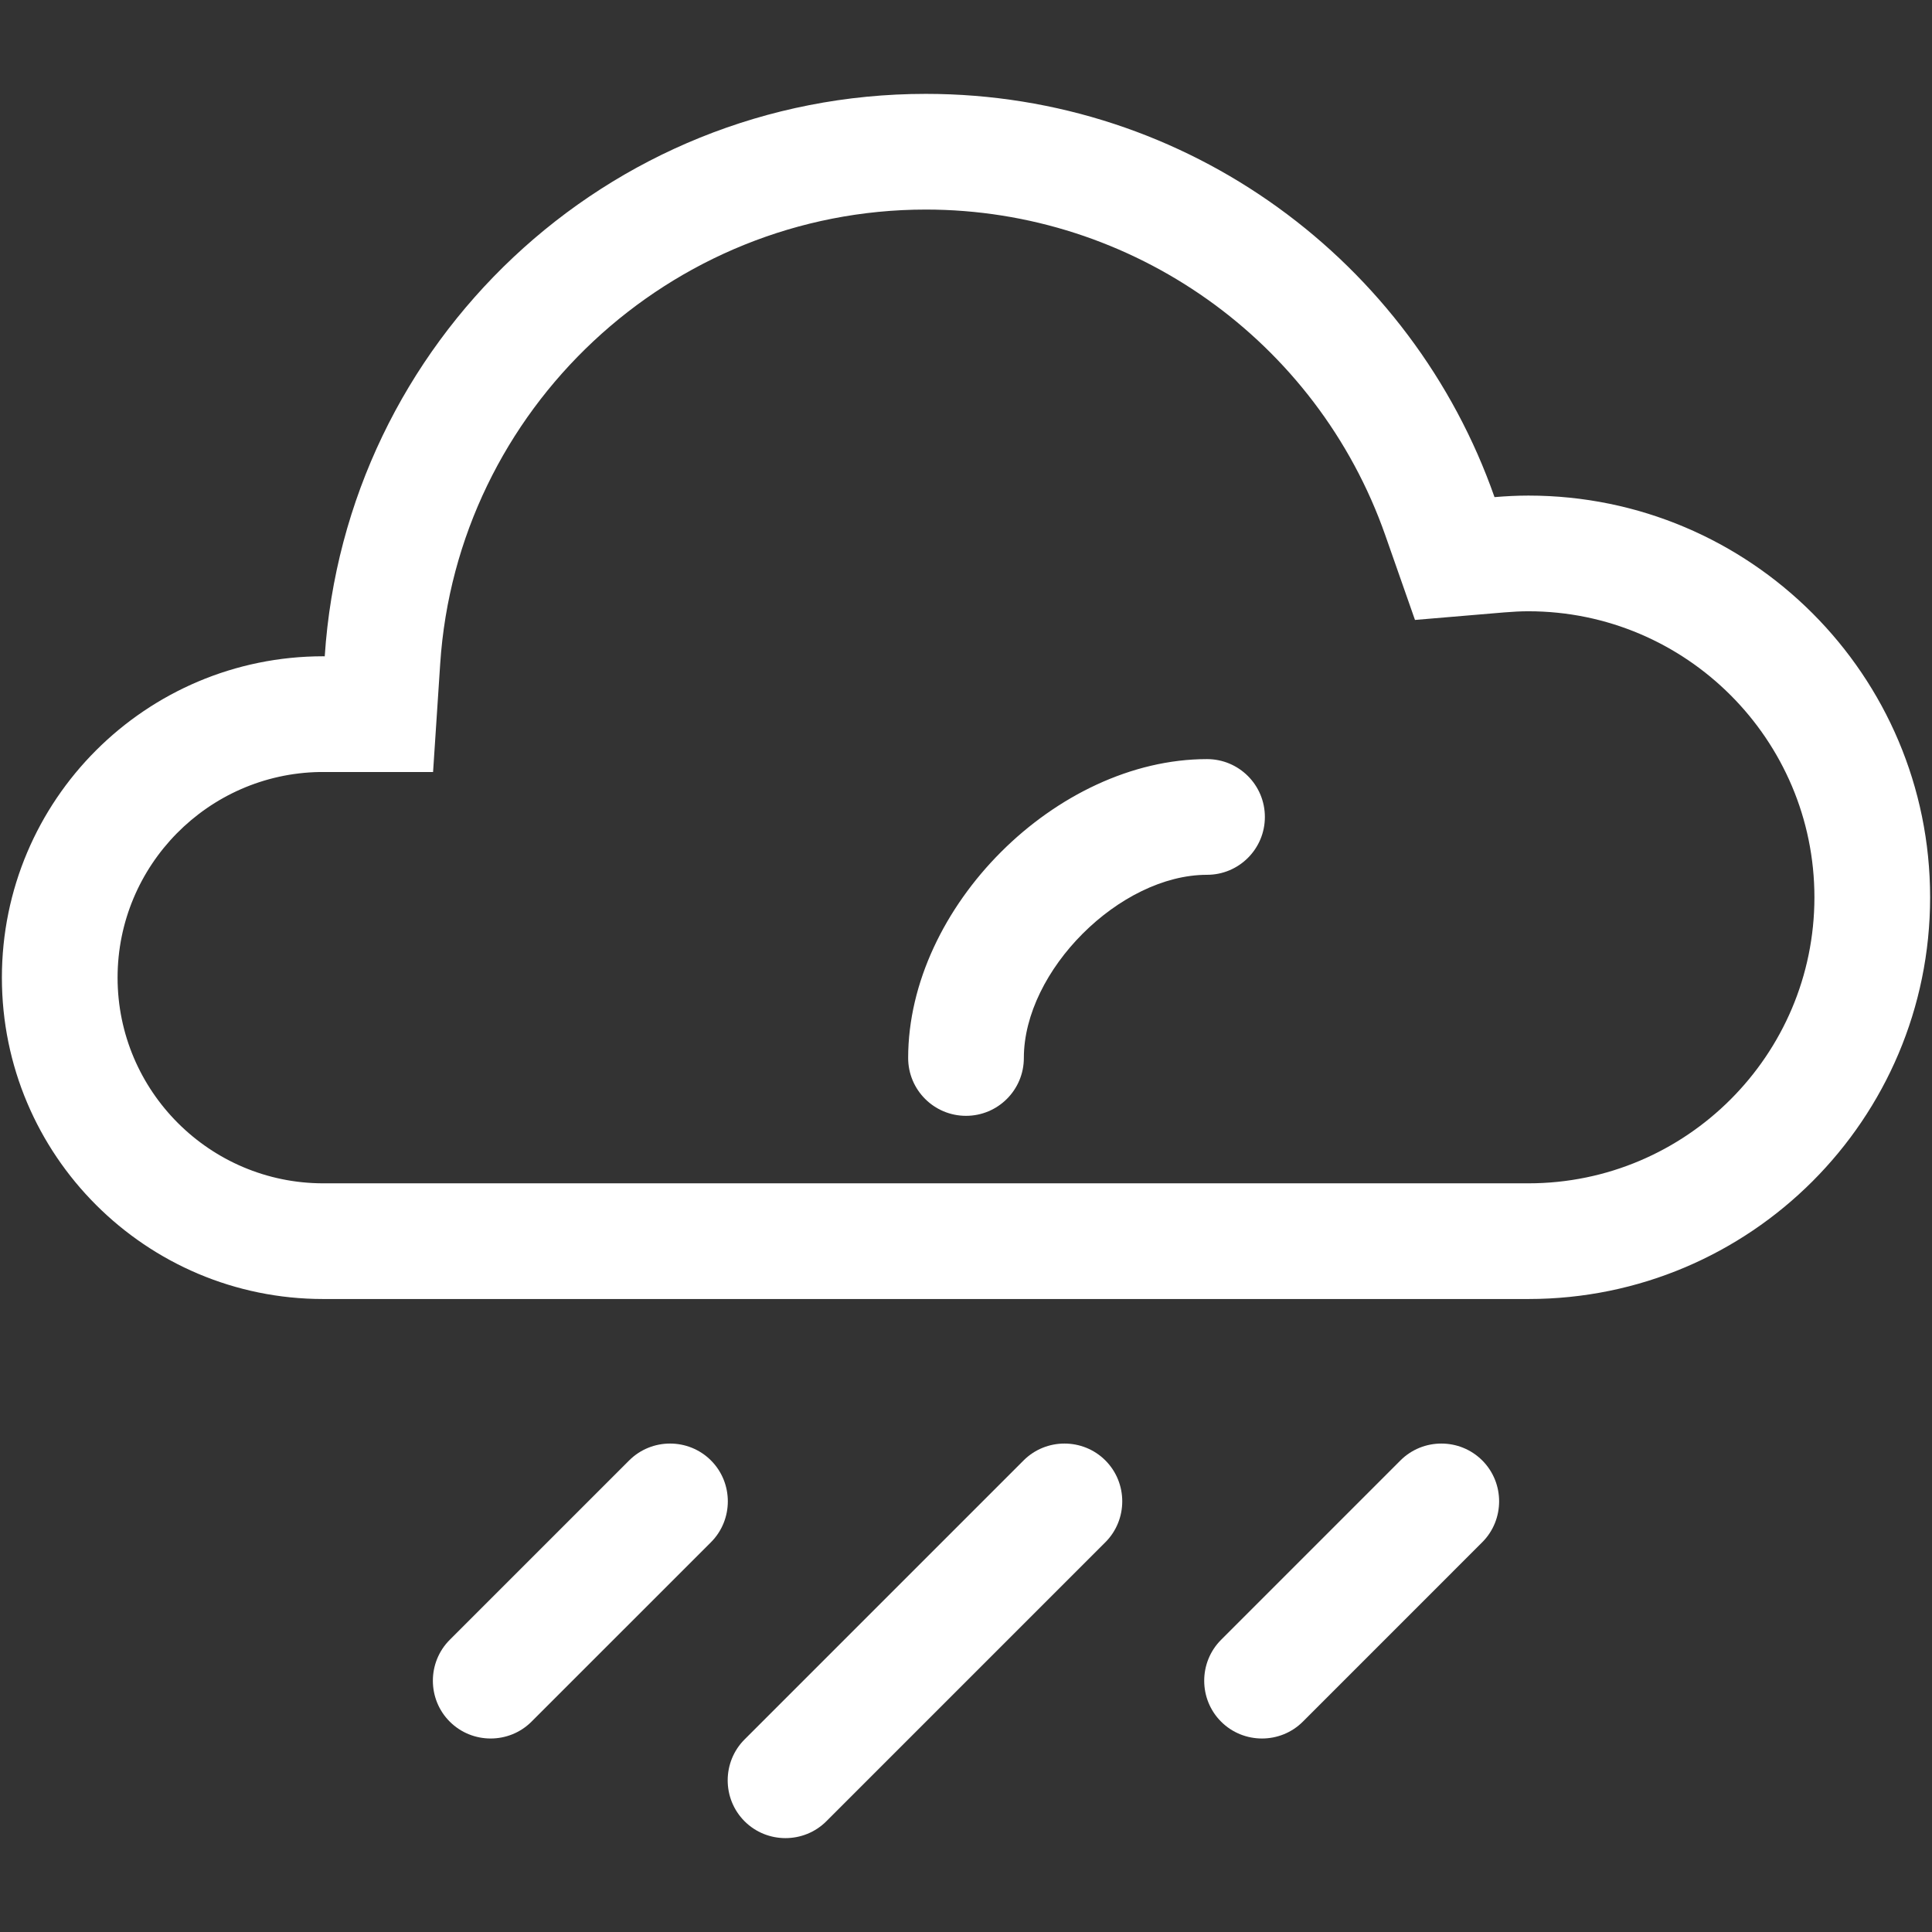 <?xml version="1.0" encoding="iso-8859-1"?>
<!DOCTYPE svg PUBLIC "-//W3C//DTD SVG 1.1//EN" "http://www.w3.org/Graphics/SVG/1.1/DTD/svg11.dtd">
<svg 
 version="1.1" xmlns="http://www.w3.org/2000/svg" xmlns:xlink="http://www.w3.org/1999/xlink" x="0px" y="0px" width="512px"
	 height="512px" viewBox="0 0 512 512" enable-background="new 0 0 512 512" xml:space="preserve"
><rect x="0" y="0" width="512" height="512" fill="#333333" stroke="none"/><g fill="#ffffff" id="2020da7681f0d538108a21c60200bcdd"><g></g><path display="inline" d="M405.043,131.334c-3.028,0-6.022,0.16-8.982,0.409C374.243,69.515,315.029,24.877,245.355,24.877
		c-84.619,0-153.824,65.832-159.298,149.063c-0.135,0-0.26-0.02-0.389-0.02c-47.038,0-85.168,38.13-85.168,85.163
		c0,47.038,38.13,85.169,85.168,85.169h319.375c58.795,0,106.457-47.662,106.457-106.457
		C511.5,178.996,463.838,131.334,405.043,131.334z M405.043,313.593H85.668c-30.056,0-54.508-24.452-54.508-54.509
		c0-29.736,23.938-53.984,53.555-54.493l0.16,0.01h1.183h28.709l1.886-28.649c4.441-67.523,60.971-120.415,128.703-120.415
		c54.729,0,103.662,34.702,121.772,86.351l7.854,22.401l23.653-1.996c2.4-0.2,4.496-0.3,6.407-0.3
		c41.794,0,75.797,34.003,75.797,75.802C480.84,279.589,446.837,313.593,405.043,313.593z M335.205,216.502
		c0,8.469-6.861,15.33-15.33,15.33c-23.14,0-48.545,25.406-48.545,48.545c0,8.468-6.861,15.33-15.33,15.33s-15.33-6.862-15.33-15.33
		c0-39.972,39.233-79.205,79.205-79.205C328.344,201.173,335.205,208.034,335.205,216.502z M292.938,387.029
		c5.964,5.963,5.959,15.719,0,21.677l-73.945,73.945c-5.958,5.959-15.714,5.964-21.677,0c-5.963-5.963-5.958-15.719,0-21.677
		l73.945-73.945C277.219,381.07,286.975,381.065,292.938,387.029z M188.412,408.706l-47.547,47.542
		c-5.958,5.964-15.714,5.964-21.678,0c-5.963-5.963-5.958-15.714,0-21.677l47.547-47.542c5.958-5.959,15.714-5.964,21.677,0
		C194.375,392.992,194.371,402.748,188.412,408.706z M392.813,387.029c5.963,5.963,5.958,15.719,0,21.677l-47.537,47.542
		c-5.958,5.964-15.715,5.964-21.678,0c-5.963-5.963-5.958-15.714,0-21.677l47.537-47.542
		C377.093,381.07,386.849,381.065,392.813,387.029z"></path></g></svg>